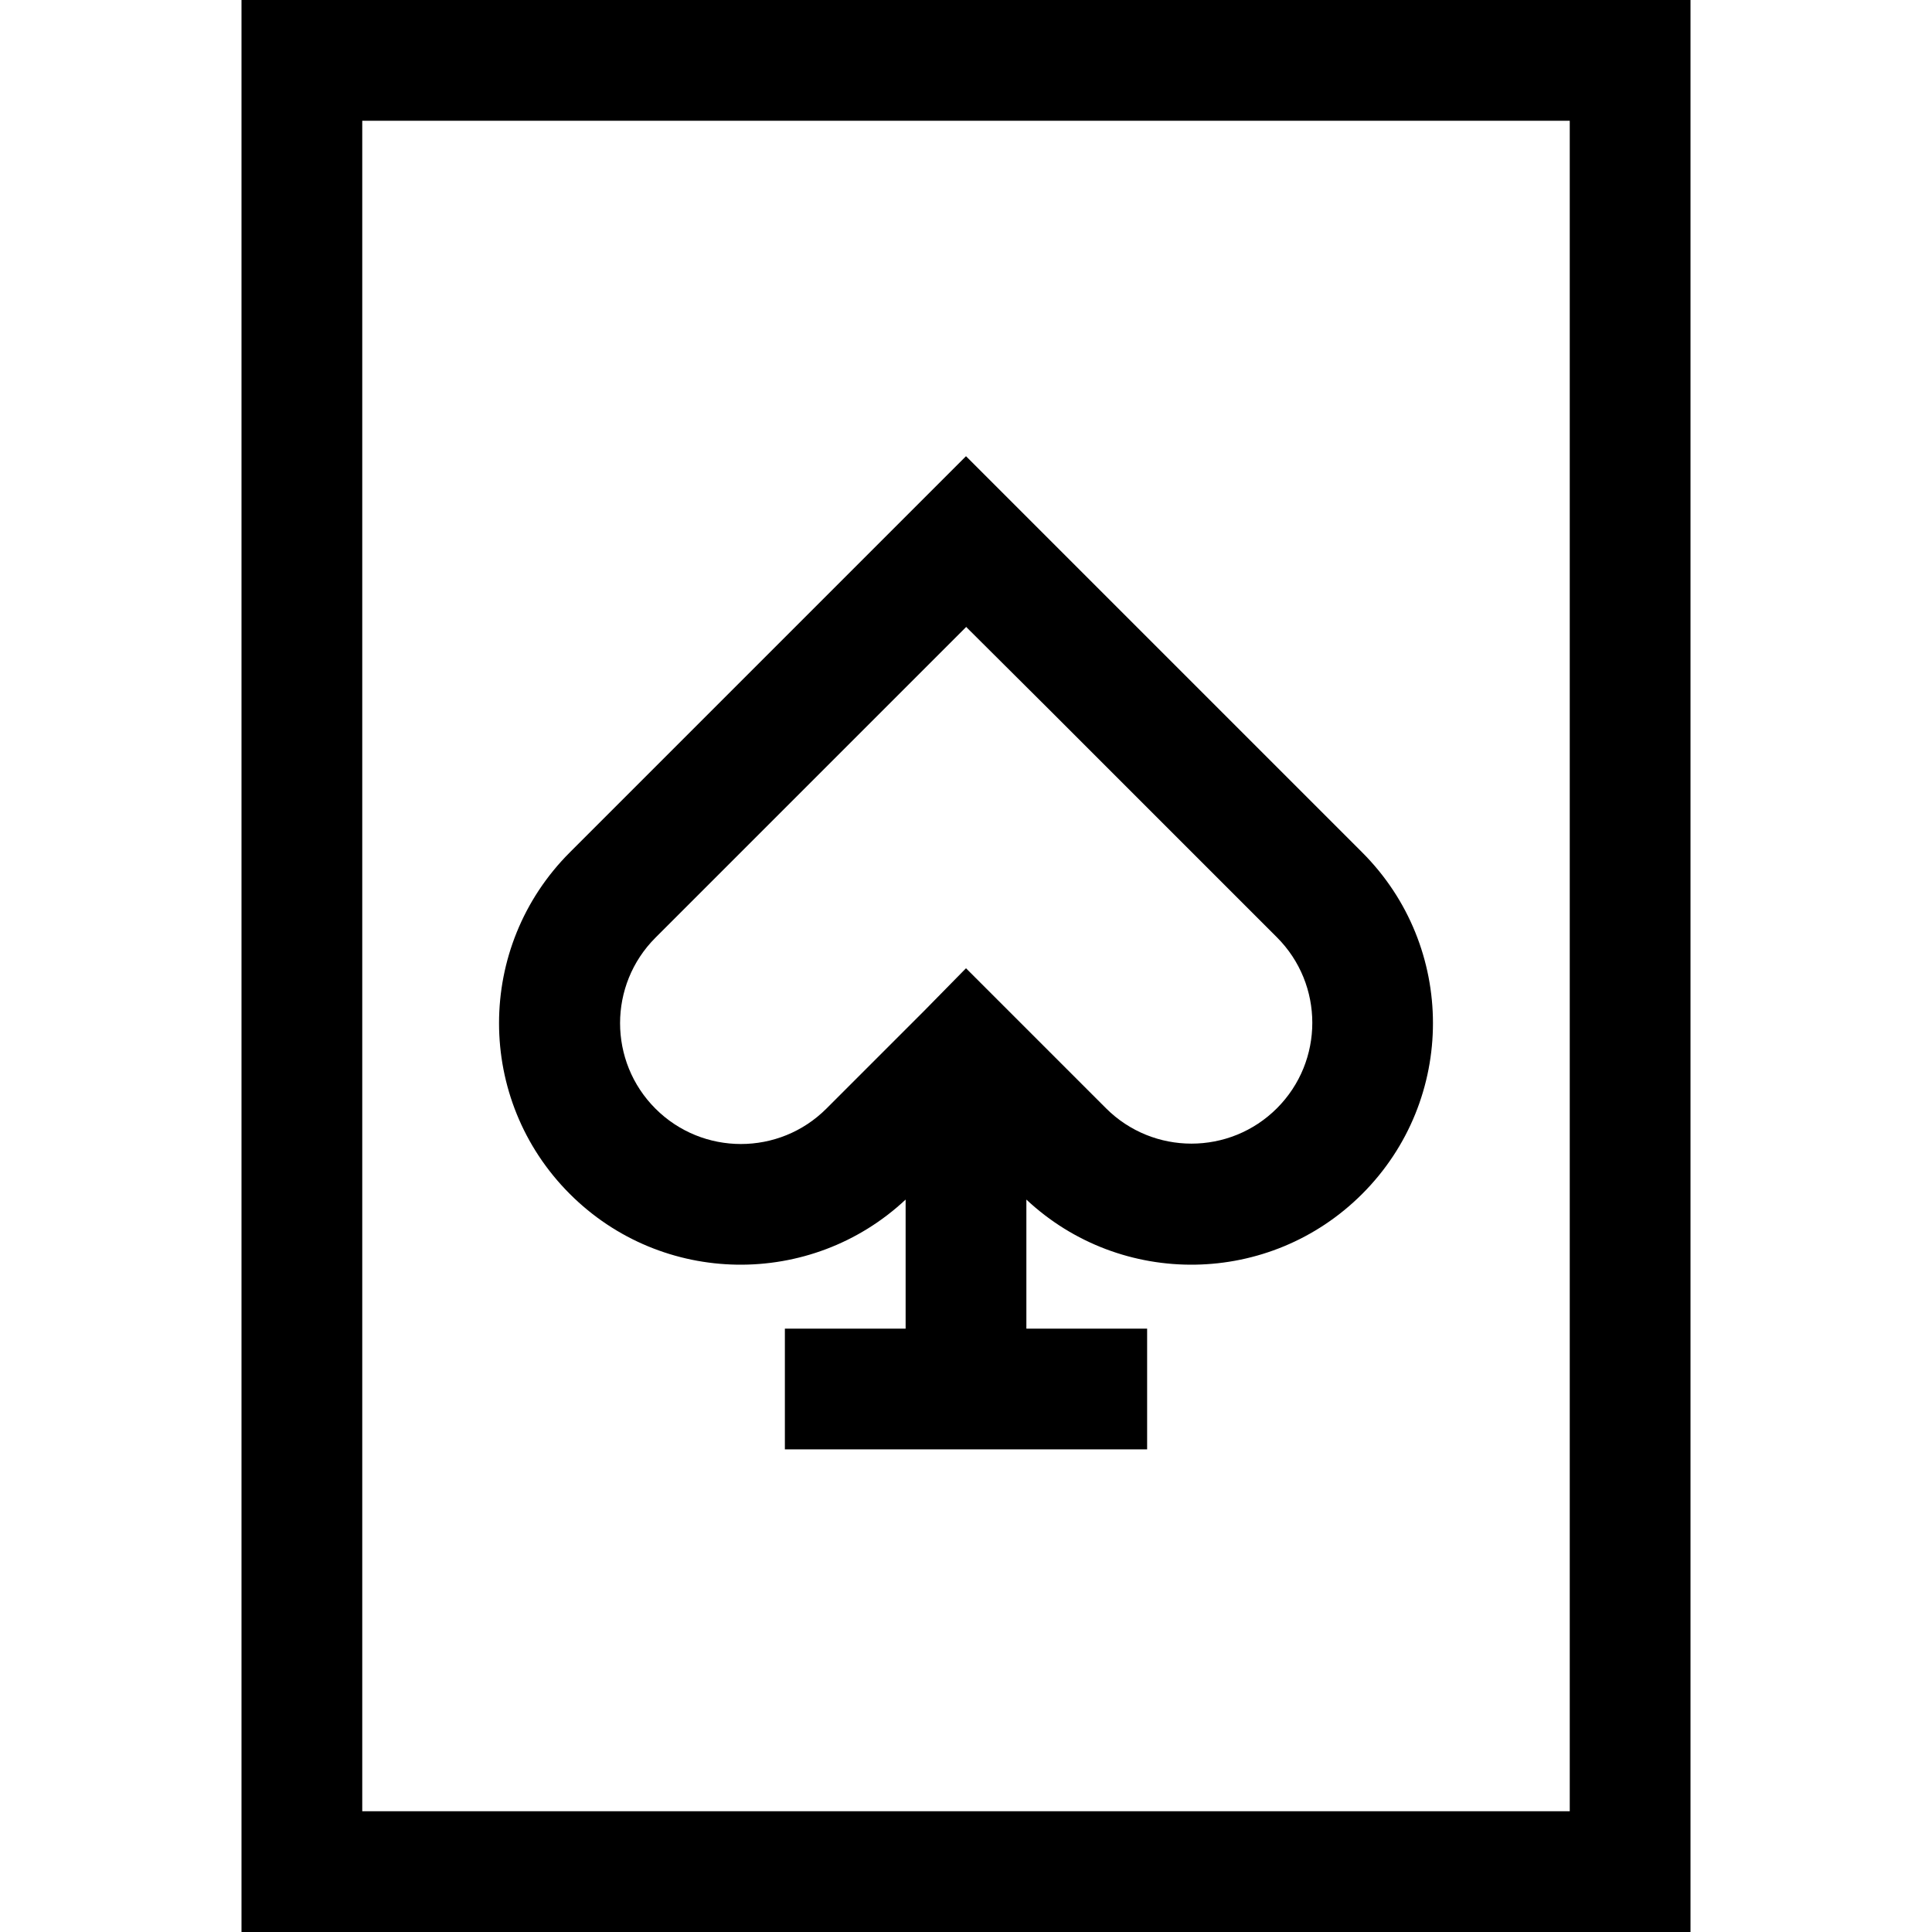 <svg xmlns="http://www.w3.org/2000/svg" width="24" height="24" viewBox="0 0 384 512">
    <path d="M32 32l0 448 320 0 0-448L32 32zM0 0L32 0 352 0l32 0 0 32 0 448 0 32-32 0L32 512 0 512l0-32L0 32 0 0zM192 120.9l11.3 11.3 33.9 33.9L297 225.9c25 25 25 65.5 0 90.5c-24.5 24.5-63.9 25-89 1.5l0 34.2 16 0 16 0 0 32-16 0-16 0-32 0-16 0-16 0 0-32 16 0 16 0 0-34.2c-25.1 23.5-64.5 23-89-1.5c-25-25-25-65.5 0-90.5l59.7-59.7 33.9-33.9L192 120.9zm0 45.3l-22.6 22.6-59.7 59.7c-12.5 12.5-12.5 32.8 0 45.3s32.8 12.5 45.3 0l25.8-25.8L192 256.6l11.3 11.3 25.8 25.8c12.5 12.5 32.8 12.5 45.3 0s12.5-32.8 0-45.3l-59.7-59.7L192 166.1z"/>
</svg>